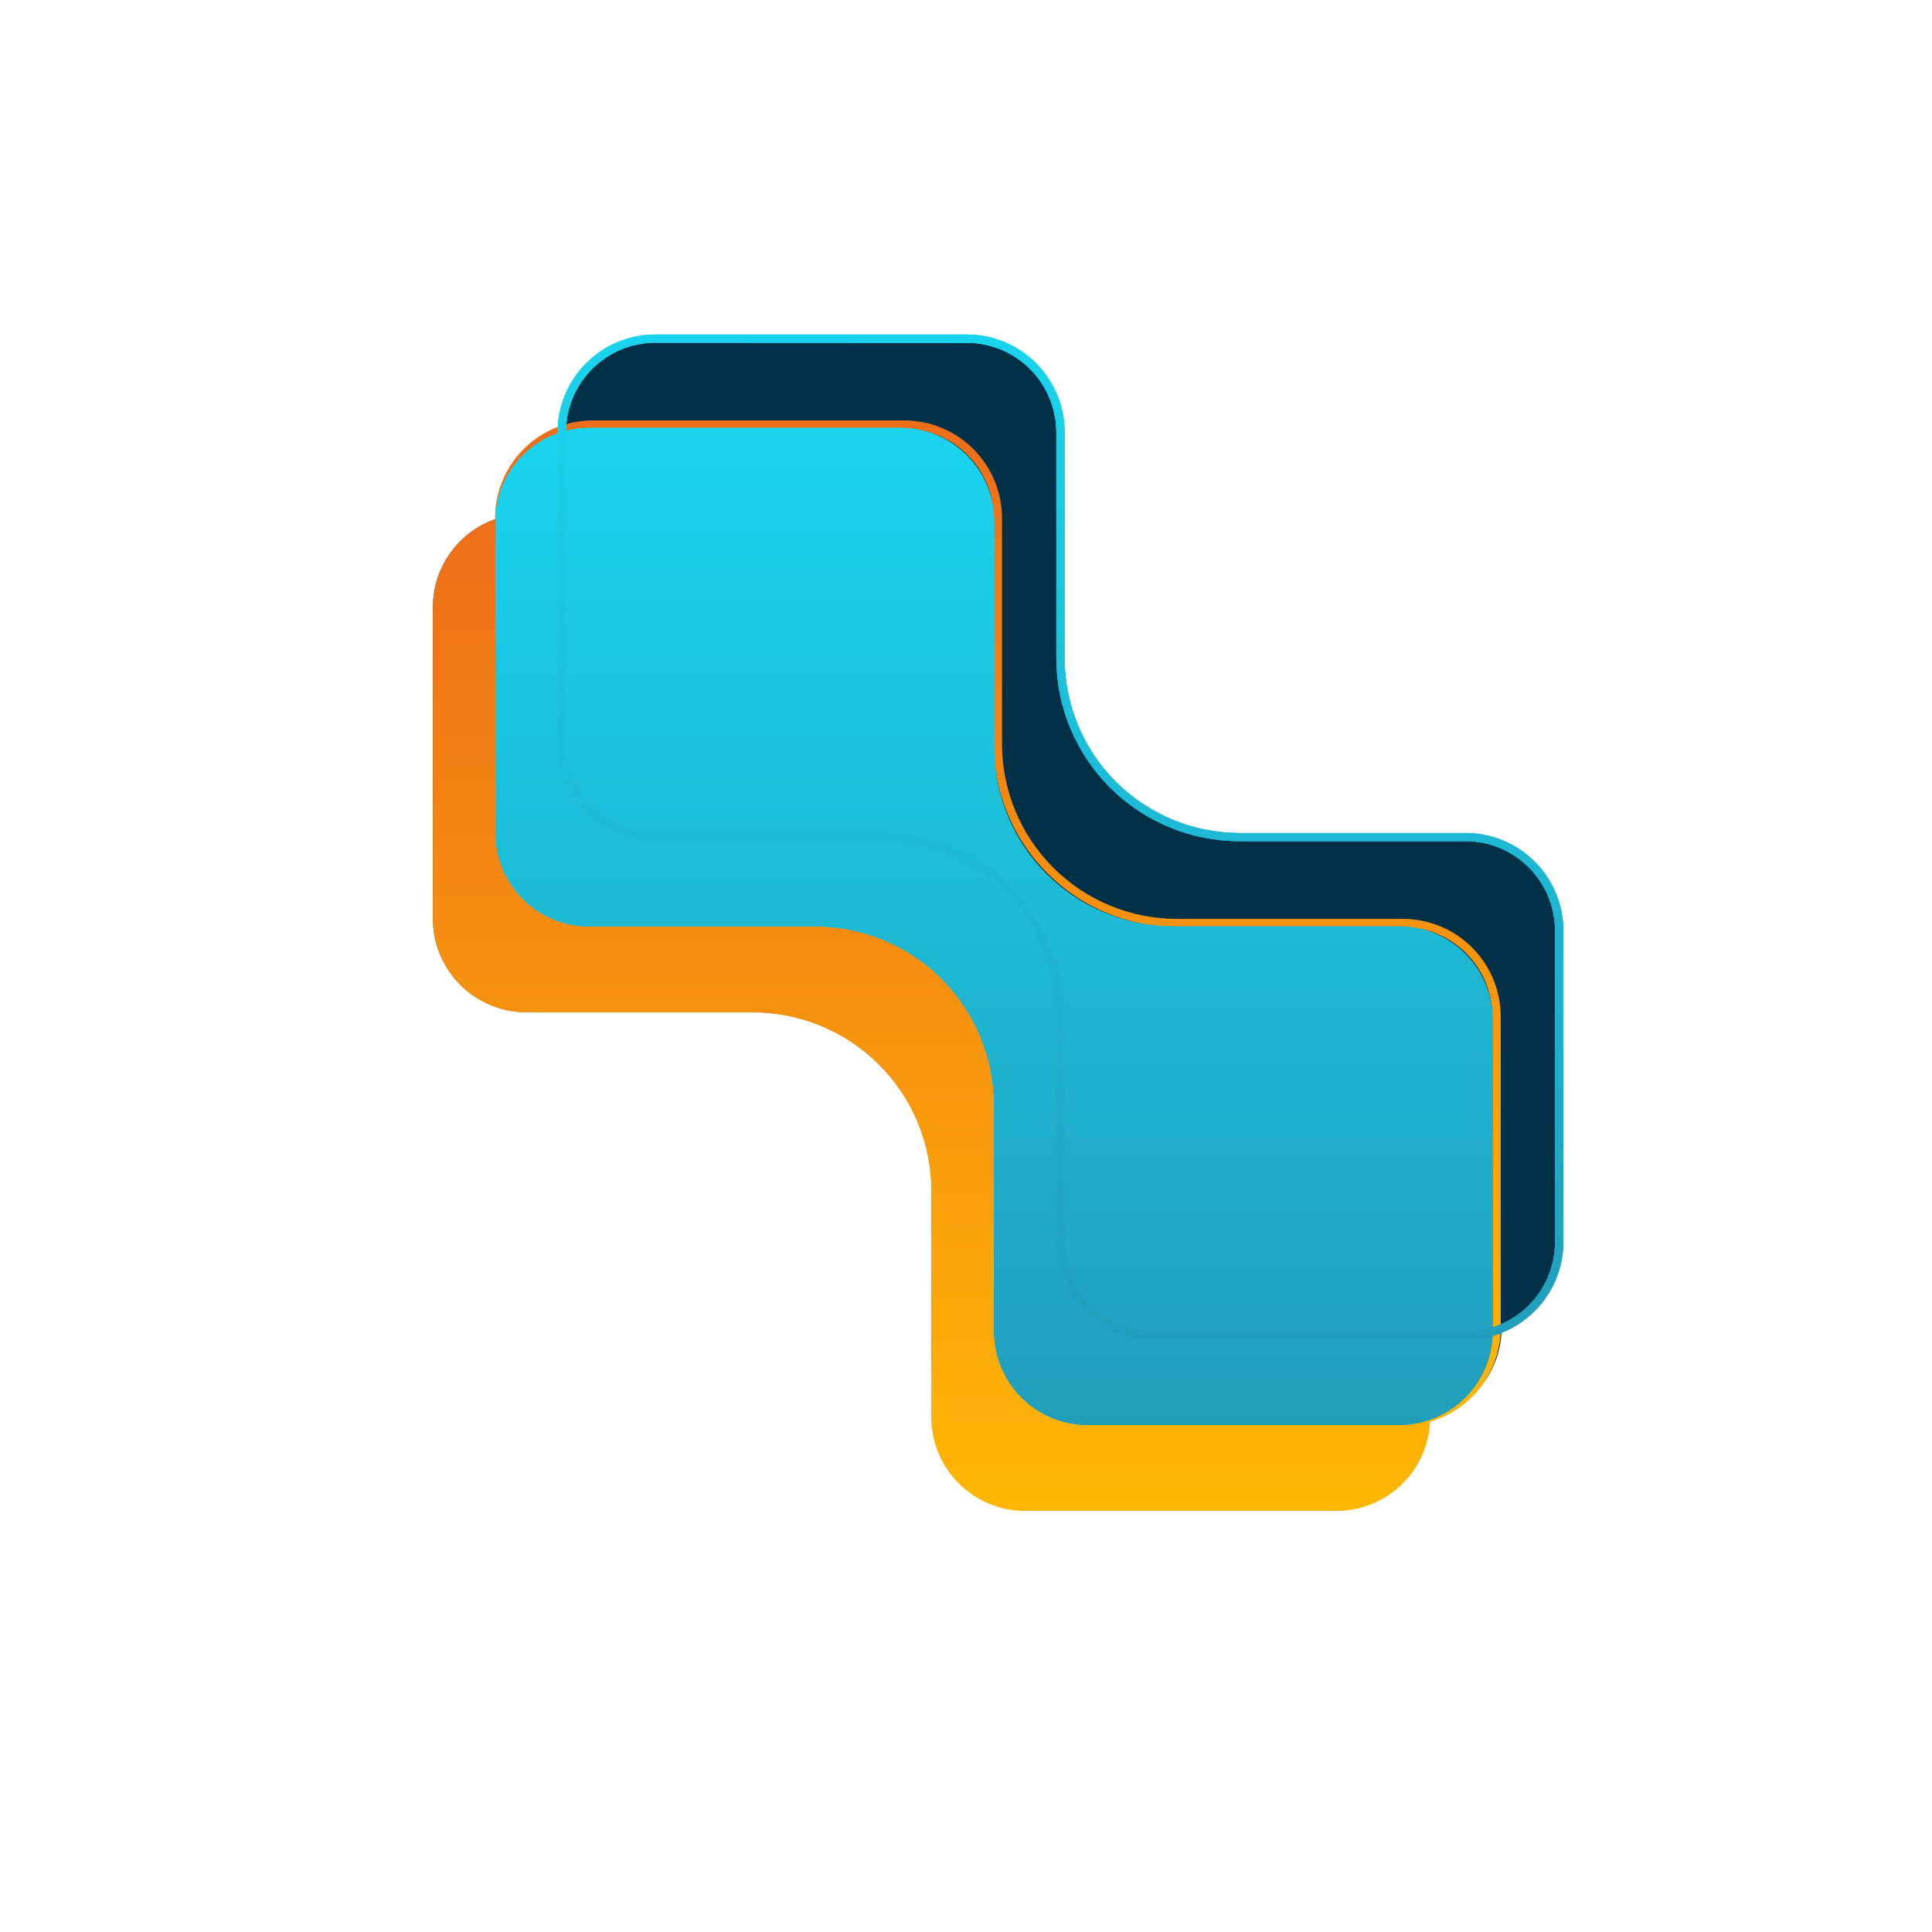 <svg width="1080" height="1080" viewBox="0 0 1080 1080" fill="none" xmlns="http://www.w3.org/2000/svg">
<path d="M294.294 565.873H420.741C447.253 565.873 472.68 576.405 491.427 595.152C510.173 613.899 520.705 639.325 520.705 665.837V792.243C520.705 806.112 526.215 819.413 536.022 829.22C545.829 839.027 559.13 844.537 572.999 844.537H747.117C760.986 844.537 774.287 839.027 784.094 829.22C793.901 819.413 799.411 806.112 799.411 792.243V618.167C799.411 604.298 793.901 590.997 784.094 581.19C774.287 571.383 760.986 565.873 747.117 565.873H620.669C594.157 565.873 568.731 555.341 549.984 536.595C531.237 517.848 520.705 492.421 520.705 465.909V339.504C520.705 325.635 515.196 312.334 505.389 302.527C495.582 292.719 482.281 287.21 468.411 287.21H294.294C280.425 287.21 267.124 292.719 257.317 302.527C247.51 312.334 242 325.635 242 339.504V513.579C242 527.448 247.51 540.75 257.317 550.557C267.124 560.364 280.425 565.873 294.294 565.873V565.873Z" fill="url(#paint0_linear_559_91)"/>
<path d="M334.294 515.873H460.741C487.253 515.873 512.68 526.405 531.427 545.152C550.173 563.899 560.705 589.325 560.705 615.837V742.243C560.705 756.112 566.215 769.413 576.022 779.22C585.829 789.027 599.13 794.537 612.999 794.537H787.117C800.986 794.537 814.287 789.027 824.094 779.22C833.901 769.413 839.411 756.112 839.411 742.243V568.167C839.411 554.298 833.901 540.997 824.094 531.19C814.287 521.383 800.986 515.873 787.117 515.873H660.669C634.157 515.873 608.731 505.341 589.984 486.595C571.237 467.848 560.705 442.421 560.705 415.909V289.504C560.705 275.635 555.196 262.334 545.389 252.527C535.582 242.719 522.281 237.21 508.411 237.21H334.294C320.425 237.21 307.124 242.719 297.317 252.527C287.51 262.334 282 275.635 282 289.504V463.579C282 477.448 287.51 490.75 297.317 500.557C307.124 510.364 320.425 515.873 334.294 515.873V515.873Z" fill="#023047"/>
<path d="M367.294 467.873H493.741C520.253 467.873 545.68 478.405 564.427 497.152C583.173 515.899 593.705 541.325 593.705 567.837V694.243C593.705 708.112 599.215 721.413 609.022 731.22C618.829 741.027 632.13 746.537 645.999 746.537H820.117C833.986 746.537 847.287 741.027 857.094 731.22C866.901 721.413 872.411 708.112 872.411 694.243V520.167C872.411 506.298 866.901 492.997 857.094 483.19C847.287 473.383 833.986 467.873 820.117 467.873H693.669C667.157 467.873 641.731 457.341 622.984 438.595C604.237 419.848 593.705 394.421 593.705 367.909V241.504C593.705 227.635 588.196 214.334 578.389 204.527C568.582 194.719 555.281 189.21 541.411 189.21H367.294C353.425 189.21 340.124 194.719 330.317 204.527C320.51 214.334 315 227.635 315 241.504V415.579C315 429.448 320.51 442.75 330.317 452.557C340.124 462.364 353.425 467.873 367.294 467.873V467.873Z" fill="#023047"/>
<g filter="url(#filter0_b_559_91)">
<path d="M294.294 565.873H420.741C447.253 565.873 472.68 576.405 491.427 595.152C510.173 613.899 520.705 639.325 520.705 665.837V792.243C520.705 806.112 526.215 819.413 536.022 829.22C545.829 839.027 559.13 844.537 572.999 844.537H747.117C760.986 844.537 774.287 839.027 784.094 829.22C793.901 819.413 799.411 806.112 799.411 792.243V618.167C799.411 604.298 793.901 590.997 784.094 581.19C774.287 571.383 760.986 565.873 747.117 565.873H620.669C594.157 565.873 568.731 555.341 549.984 536.595C531.237 517.848 520.705 492.421 520.705 465.909V339.504C520.705 325.635 515.196 312.334 505.389 302.527C495.582 292.719 482.281 287.21 468.411 287.21H294.294C280.425 287.21 267.124 292.719 257.317 302.527C247.51 312.334 242 325.635 242 339.504V513.579C242 527.448 247.51 540.75 257.317 550.557C267.124 560.364 280.425 565.873 294.294 565.873V565.873Z" fill="url(#paint1_linear_559_91)"/>
<path d="M784.277 796.867H610.076C595.582 796.867 581.683 791.109 571.434 780.861C561.186 770.612 555.428 756.712 555.428 742.219V615.897C555.395 590.012 545.103 565.195 526.807 546.884C508.511 528.572 483.703 518.259 457.818 518.203H331.371C316.877 518.203 302.977 512.446 292.729 502.197C282.48 491.949 276.723 478.049 276.723 463.555V289.648C276.723 275.155 282.48 261.255 292.729 251.006C302.977 240.758 316.877 235 331.371 235H505.488C519.982 235 533.882 240.758 544.13 251.006C554.379 261.255 560.136 275.155 560.136 289.648V415.969C560.169 441.855 570.461 466.671 588.757 484.983C607.053 503.294 631.861 513.608 657.746 513.663H784.277C798.771 513.663 812.671 519.421 822.919 529.669C833.168 539.918 838.926 553.818 838.926 568.311V742.429C838.87 756.886 833.088 770.732 822.845 780.935C812.603 791.138 798.735 796.867 784.277 796.867ZM331.371 239.54C318.096 239.562 305.372 244.851 295.993 254.246C286.614 263.641 281.347 276.373 281.347 289.648V463.681C281.369 476.938 286.648 489.644 296.026 499.014C305.403 508.384 318.114 513.652 331.371 513.663H457.818C484.922 513.697 510.906 524.478 530.072 543.644C549.237 562.809 560.019 588.793 560.052 615.897V742.345C560.074 755.601 565.353 768.308 574.731 777.677C584.109 787.047 596.82 792.316 610.076 792.327H784.277C797.53 792.315 810.237 787.046 819.608 777.675C828.979 768.304 834.248 755.597 834.259 742.345V568.227C834.248 554.971 828.98 542.26 819.61 532.882C810.24 523.504 797.534 518.226 784.277 518.203H657.746C630.642 518.17 604.658 507.388 585.493 488.223C566.327 469.057 555.545 443.073 555.512 415.969V289.648C555.49 276.388 550.212 263.677 540.836 254.3C531.459 244.924 518.748 239.646 505.488 239.624L331.371 239.54Z" fill="url(#paint2_linear_559_91)"/>
</g>
<g style="mix-blend-mode:soft-light">
<path d="M329.294 517.873H455.741C482.253 517.873 507.68 528.405 526.427 547.152C545.173 565.899 555.705 591.325 555.705 617.837V744.243C555.705 758.112 561.215 771.413 571.022 781.22C580.829 791.027 594.13 796.537 607.999 796.537H782.117C795.986 796.537 809.287 791.027 819.094 781.22C828.901 771.413 834.411 758.112 834.411 744.243V570.167C834.411 556.298 828.901 542.997 819.094 533.19C809.287 523.383 795.986 517.873 782.117 517.873H655.669C629.157 517.873 603.731 507.341 584.984 488.595C566.237 469.848 555.705 444.421 555.705 417.909V291.504C555.705 277.635 550.196 264.334 540.389 254.527C530.582 244.719 517.281 239.21 503.411 239.21H329.294C315.425 239.21 302.124 244.719 292.317 254.527C282.51 264.334 277 277.635 277 291.504V465.579C277 479.448 282.51 492.75 292.317 502.557C302.124 512.364 315.425 517.873 329.294 517.873V517.873Z" fill="url(#paint3_linear_559_91)"/>
<path d="M819.277 748.867H645.076C630.582 748.867 616.683 743.109 606.434 732.861C596.186 722.612 590.428 708.712 590.428 694.219V567.897C590.395 542.012 580.103 517.195 561.807 498.884C543.511 480.572 518.703 470.259 492.818 470.203H366.371C351.877 470.203 337.977 464.446 327.729 454.197C317.48 443.949 311.723 430.049 311.723 415.555V241.648C311.723 227.155 317.48 213.255 327.729 203.006C337.977 192.758 351.877 187 366.371 187H540.488C554.982 187 568.882 192.758 579.13 203.006C589.379 213.255 595.136 227.155 595.136 241.648V367.969C595.169 393.855 605.461 418.671 623.757 436.983C642.053 455.294 666.861 465.608 692.746 465.663H819.277C833.771 465.663 847.671 471.421 857.919 481.669C868.168 491.918 873.926 505.818 873.926 520.311V694.429C873.87 708.886 868.088 722.732 857.845 732.935C847.603 743.138 833.735 748.867 819.277 748.867ZM366.371 191.54C353.096 191.562 340.372 196.851 330.993 206.246C321.614 215.641 316.347 228.373 316.347 241.648V415.681C316.369 428.938 321.648 441.644 331.026 451.014C340.403 460.384 353.114 465.652 366.371 465.663H492.818C519.922 465.697 545.906 476.478 565.072 495.644C584.237 514.809 595.019 540.793 595.052 567.897V694.345C595.074 707.601 600.353 720.308 609.731 729.677C619.109 739.047 631.82 744.316 645.076 744.327H819.277C832.53 744.315 845.237 739.046 854.608 729.675C863.979 720.304 869.248 707.597 869.259 694.345V520.227C869.248 506.971 863.98 494.26 854.61 484.882C845.24 475.504 832.534 470.226 819.277 470.203H692.746C665.642 470.17 639.658 459.388 620.493 440.223C601.327 421.057 590.545 395.073 590.512 367.969V241.648C590.49 228.388 585.212 215.677 575.836 206.3C566.459 196.924 553.748 191.646 540.488 191.624L366.371 191.54Z" fill="url(#paint4_linear_559_91)"/>
<g style="mix-blend-mode:soft-light">
<path d="M329.294 517.873H455.741C482.253 517.873 507.68 528.405 526.427 547.152C545.173 565.899 555.705 591.325 555.705 617.837V744.243C555.705 758.112 561.215 771.413 571.022 781.22C580.829 791.027 594.13 796.537 607.999 796.537H782.117C795.986 796.537 809.287 791.027 819.094 781.22C828.901 771.413 834.411 758.112 834.411 744.243V570.167C834.411 556.298 828.901 542.997 819.094 533.19C809.287 523.383 795.986 517.873 782.117 517.873H655.669C629.157 517.873 603.731 507.341 584.984 488.595C566.237 469.848 555.705 444.421 555.705 417.909V291.504C555.705 277.635 550.196 264.334 540.389 254.527C530.582 244.719 517.281 239.21 503.411 239.21H329.294C315.425 239.21 302.124 244.719 292.317 254.527C282.51 264.334 277 277.635 277 291.504V465.579C277 479.448 282.51 492.75 292.317 502.557C302.124 512.364 315.425 517.873 329.294 517.873V517.873Z" fill="url(#paint5_linear_559_91)"/>
<path d="M819.277 748.867H645.076C630.582 748.867 616.683 743.109 606.434 732.861C596.186 722.612 590.428 708.712 590.428 694.219V567.897C590.395 542.012 580.103 517.195 561.807 498.884C543.511 480.572 518.703 470.259 492.818 470.203H366.371C351.877 470.203 337.977 464.446 327.729 454.197C317.48 443.949 311.723 430.049 311.723 415.555V241.648C311.723 227.155 317.48 213.255 327.729 203.006C337.977 192.758 351.877 187 366.371 187H540.488C554.982 187 568.882 192.758 579.13 203.006C589.379 213.255 595.136 227.155 595.136 241.648V367.969C595.169 393.855 605.461 418.671 623.757 436.983C642.053 455.294 666.861 465.608 692.746 465.663H819.277C833.771 465.663 847.671 471.421 857.919 481.669C868.168 491.918 873.926 505.818 873.926 520.311V694.429C873.87 708.886 868.088 722.732 857.845 732.935C847.603 743.138 833.735 748.867 819.277 748.867ZM366.371 191.54C353.096 191.562 340.372 196.851 330.993 206.246C321.614 215.641 316.347 228.373 316.347 241.648V415.681C316.369 428.938 321.648 441.644 331.026 451.014C340.403 460.384 353.114 465.652 366.371 465.663H492.818C519.922 465.697 545.906 476.478 565.072 495.644C584.237 514.809 595.019 540.793 595.052 567.897V694.345C595.074 707.601 600.353 720.308 609.731 729.677C619.109 739.047 631.82 744.315 645.076 744.327H819.277C832.53 744.315 845.237 739.046 854.608 729.675C863.979 720.304 869.248 707.597 869.259 694.345V520.227C869.248 506.971 863.98 494.26 854.61 484.882C845.24 475.504 832.534 470.226 819.277 470.203H692.746C665.642 470.17 639.658 459.388 620.493 440.223C601.327 421.057 590.545 395.073 590.512 367.969V241.648C590.49 228.388 585.212 215.677 575.836 206.3C566.459 196.924 553.748 191.646 540.488 191.624L366.371 191.54Z" fill="url(#paint6_linear_559_91)"/>
<path d="M329.294 517.873H455.741C482.253 517.873 507.68 528.405 526.427 547.152C545.173 565.899 555.705 591.325 555.705 617.837V744.243C555.705 758.112 561.215 771.413 571.022 781.22C580.829 791.027 594.13 796.537 607.999 796.537H782.117C795.986 796.537 809.287 791.027 819.094 781.22C828.901 771.413 834.411 758.112 834.411 744.243V570.167C834.411 556.298 828.901 542.997 819.094 533.19C809.287 523.383 795.986 517.873 782.117 517.873H655.669C629.157 517.873 603.731 507.341 584.984 488.595C566.237 469.848 555.705 444.421 555.705 417.909V291.504C555.705 277.635 550.196 264.334 540.389 254.527C530.582 244.719 517.281 239.21 503.411 239.21H329.294C315.425 239.21 302.124 244.719 292.317 254.527C282.51 264.334 277 277.635 277 291.504V465.579C277 479.448 282.51 492.75 292.317 502.557C302.124 512.364 315.425 517.873 329.294 517.873V517.873Z" fill="url(#paint7_linear_559_91)"/>
<path d="M819.277 748.867H645.076C630.582 748.867 616.683 743.109 606.434 732.861C596.186 722.612 590.428 708.712 590.428 694.219V567.897C590.395 542.012 580.103 517.195 561.807 498.884C543.511 480.572 518.703 470.259 492.818 470.203H366.371C351.877 470.203 337.977 464.446 327.729 454.197C317.48 443.949 311.723 430.049 311.723 415.555V241.648C311.723 227.155 317.48 213.255 327.729 203.006C337.977 192.758 351.877 187 366.371 187H540.488C554.982 187 568.882 192.758 579.13 203.006C589.379 213.255 595.136 227.155 595.136 241.648V367.969C595.169 393.855 605.461 418.671 623.757 436.983C642.053 455.294 666.861 465.608 692.746 465.663H819.277C833.771 465.663 847.671 471.421 857.919 481.669C868.168 491.918 873.926 505.818 873.926 520.311V694.429C873.87 708.886 868.088 722.732 857.845 732.935C847.603 743.138 833.735 748.867 819.277 748.867ZM366.371 191.54C353.096 191.562 340.372 196.851 330.993 206.246C321.614 215.641 316.347 228.373 316.347 241.648V415.681C316.369 428.938 321.648 441.644 331.026 451.014C340.403 460.384 353.114 465.652 366.371 465.663H492.818C519.922 465.697 545.906 476.478 565.072 495.644C584.237 514.809 595.019 540.793 595.052 567.897V694.345C595.074 707.601 600.353 720.308 609.731 729.677C619.109 739.047 631.82 744.315 645.076 744.327H819.277C832.53 744.315 845.237 739.046 854.608 729.675C863.979 720.304 869.248 707.597 869.259 694.345V520.227C869.248 506.971 863.98 494.26 854.61 484.882C845.24 475.504 832.534 470.226 819.277 470.203H692.746C665.642 470.17 639.658 459.388 620.493 440.223C601.327 421.057 590.545 395.073 590.512 367.969V241.648C590.49 228.388 585.212 215.677 575.836 206.3C566.459 196.924 553.748 191.646 540.488 191.624L366.371 191.54Z" fill="url(#paint8_linear_559_91)"/>
</g>
</g>
<defs>
<filter id="filter0_b_559_91" x="238" y="231" width="604.925" height="617.537" filterUnits="userSpaceOnUse" color-interpolation-filters="sRGB">
<feFlood flood-opacity="0" result="BackgroundImageFix"/>
<feGaussianBlur in="BackgroundImageFix" stdDeviation="2"/>
<feComposite in2="SourceAlpha" operator="in" result="effect1_backgroundBlur_559_91"/>
<feBlend mode="normal" in="SourceGraphic" in2="effect1_backgroundBlur_559_91" result="shape"/>
</filter>
<linearGradient id="paint0_linear_559_91" x1="520.705" y1="287.21" x2="520.705" y2="844.537" gradientUnits="userSpaceOnUse">
<stop stop-color="#023047"/>
<stop offset="1" stop-color="#FFB703"/>
</linearGradient>
<linearGradient id="paint1_linear_559_91" x1="520.705" y1="287.21" x2="520.705" y2="844.537" gradientUnits="userSpaceOnUse">
<stop stop-color="#EE6D19"/>
<stop offset="1" stop-color="#FFB703"/>
</linearGradient>
<linearGradient id="paint2_linear_559_91" x1="557.824" y1="235" x2="557.824" y2="796.867" gradientUnits="userSpaceOnUse">
<stop stop-color="#EE6D19"/>
<stop offset="1" stop-color="#FFB703"/>
</linearGradient>
<linearGradient id="paint3_linear_559_91" x1="555.705" y1="239.21" x2="555.705" y2="796.537" gradientUnits="userSpaceOnUse">
<stop stop-color="#19D4EE"/>
<stop offset="1" stop-color="#219EBC"/>
</linearGradient>
<linearGradient id="paint4_linear_559_91" x1="592.824" y1="187" x2="592.824" y2="748.867" gradientUnits="userSpaceOnUse">
<stop stop-color="#19D4EE"/>
<stop offset="1" stop-color="#219EBC"/>
</linearGradient>
<linearGradient id="paint5_linear_559_91" x1="555.705" y1="239.21" x2="555.705" y2="796.537" gradientUnits="userSpaceOnUse">
<stop stop-color="#19D4EE"/>
<stop offset="1" stop-color="#219EBC"/>
</linearGradient>
<linearGradient id="paint6_linear_559_91" x1="592.824" y1="187" x2="592.824" y2="748.867" gradientUnits="userSpaceOnUse">
<stop stop-color="#19D4EE"/>
<stop offset="1" stop-color="#219EBC"/>
</linearGradient>
<linearGradient id="paint7_linear_559_91" x1="555.705" y1="239.21" x2="555.705" y2="796.537" gradientUnits="userSpaceOnUse">
<stop stop-color="#19D4EE"/>
<stop offset="1" stop-color="#219EBC"/>
</linearGradient>
<linearGradient id="paint8_linear_559_91" x1="592.824" y1="187" x2="592.824" y2="748.867" gradientUnits="userSpaceOnUse">
<stop stop-color="#19D4EE"/>
<stop offset="1" stop-color="#219EBC"/>
</linearGradient>
</defs>
</svg>
